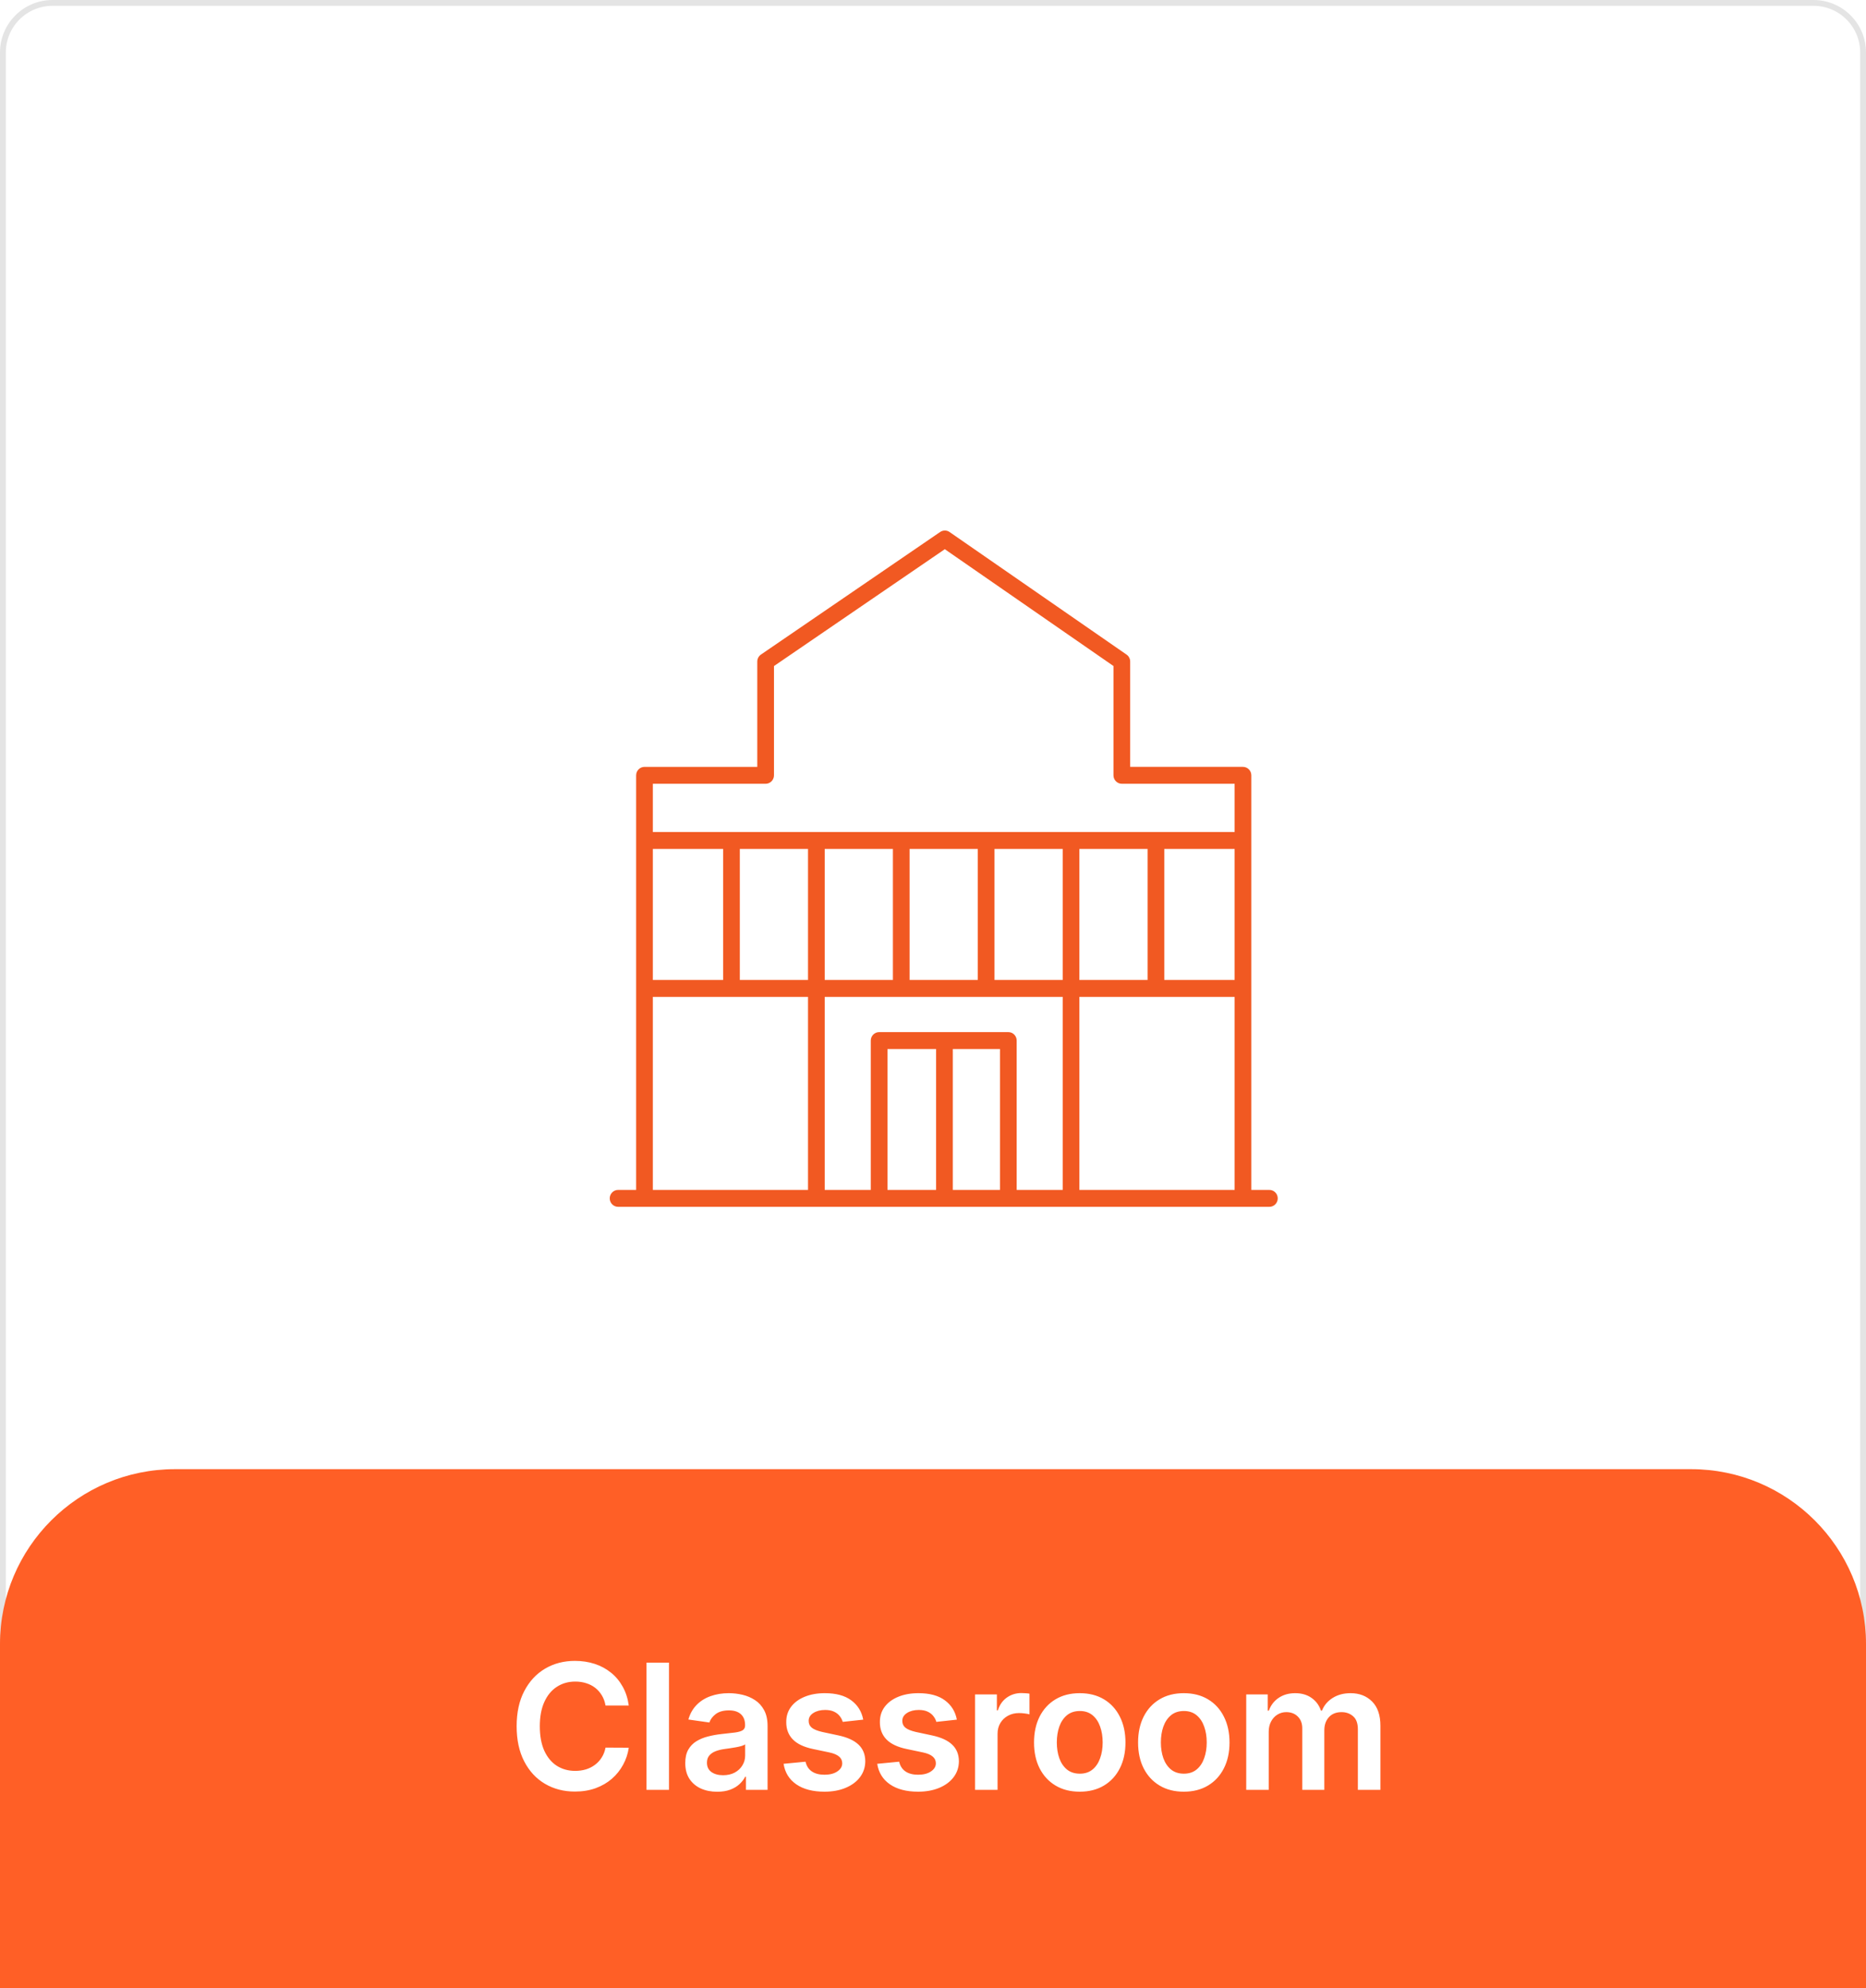 <svg width="320" height="341" viewBox="0 0 320 341" fill="none" xmlns="http://www.w3.org/2000/svg">
<g filter="url(#filter0_i_2_55)">
<path d="M311 0H9C4.029 0 0 4.029 0 9V331C0 335.971 4.029 340 9 340H311C315.971 340 320 335.971 320 331V9C320 4.029 315.971 0 311 0Z" fill="white"/>
<path d="M311 0.5H9C4.306 0.5 0.5 4.306 0.5 9V331C0.5 335.694 4.306 339.5 9 339.5H311C315.694 339.5 319.5 335.694 319.5 331V9C319.5 4.306 315.694 0.5 311 0.5Z" stroke="#E4E4E4"/>
</g>
<path d="M0 282C0 265.431 13.431 252 30 252H290C306.569 252 320 265.431 320 282V341H0V282Z" fill="#FF5F26"/>
<path d="M107.827 292.543H103.843C103.729 291.89 103.52 291.311 103.214 290.807C102.909 290.295 102.529 289.862 102.075 289.507C101.62 289.152 101.102 288.886 100.519 288.708C99.944 288.523 99.322 288.431 98.655 288.431C97.469 288.431 96.418 288.729 95.501 289.326C94.585 289.915 93.868 290.782 93.349 291.925C92.831 293.062 92.572 294.45 92.572 296.091C92.572 297.76 92.831 299.166 93.349 300.31C93.875 301.446 94.592 302.305 95.501 302.888C96.418 303.463 97.465 303.751 98.644 303.751C99.298 303.751 99.908 303.665 100.477 303.495C101.052 303.317 101.567 303.058 102.021 302.717C102.483 302.376 102.87 301.957 103.183 301.46C103.502 300.963 103.722 300.395 103.843 299.756L107.827 299.777C107.678 300.814 107.355 301.787 106.858 302.696C106.368 303.605 105.725 304.408 104.93 305.104C104.134 305.793 103.204 306.332 102.138 306.723C101.073 307.107 99.891 307.298 98.591 307.298C96.673 307.298 94.962 306.854 93.456 305.967C91.95 305.079 90.764 303.797 89.898 302.121C89.031 300.445 88.598 298.435 88.598 296.091C88.598 293.74 89.035 291.73 89.908 290.061C90.782 288.385 91.972 287.103 93.477 286.215C94.983 285.327 96.688 284.884 98.591 284.884C99.805 284.884 100.935 285.054 101.979 285.395C103.023 285.736 103.953 286.237 104.77 286.897C105.587 287.55 106.258 288.353 106.783 289.305C107.316 290.249 107.664 291.329 107.827 292.543ZM114.725 285.182V307H110.868V285.182H114.725ZM122.992 307.33C121.955 307.33 121.021 307.146 120.19 306.776C119.366 306.4 118.712 305.846 118.229 305.114C117.754 304.383 117.516 303.481 117.516 302.408C117.516 301.485 117.686 300.722 118.027 300.118C118.368 299.514 118.833 299.031 119.423 298.669C120.012 298.307 120.676 298.033 121.415 297.849C122.161 297.657 122.931 297.518 123.727 297.433C124.685 297.334 125.463 297.245 126.06 297.167C126.656 297.082 127.09 296.954 127.359 296.783C127.636 296.606 127.775 296.332 127.775 295.963V295.899C127.775 295.097 127.537 294.475 127.061 294.035C126.585 293.594 125.9 293.374 125.005 293.374C124.06 293.374 123.311 293.58 122.757 293.992C122.21 294.404 121.841 294.891 121.649 295.452L118.048 294.94C118.332 293.946 118.801 293.115 119.455 292.447C120.108 291.773 120.907 291.268 121.852 290.935C122.796 290.594 123.84 290.423 124.984 290.423C125.772 290.423 126.557 290.516 127.338 290.7C128.119 290.885 128.833 291.19 129.479 291.616C130.126 292.036 130.644 292.607 131.035 293.332C131.433 294.056 131.631 294.962 131.631 296.048V307H127.924V304.752H127.796C127.562 305.207 127.232 305.633 126.805 306.031C126.386 306.421 125.857 306.737 125.218 306.979C124.586 307.213 123.844 307.33 122.992 307.33ZM123.993 304.496C124.767 304.496 125.438 304.344 126.006 304.038C126.575 303.726 127.011 303.314 127.317 302.803C127.629 302.291 127.786 301.734 127.786 301.13V299.202C127.665 299.301 127.459 299.393 127.168 299.479C126.884 299.564 126.564 299.638 126.209 299.702C125.854 299.766 125.502 299.823 125.154 299.873C124.806 299.923 124.504 299.965 124.249 300.001C123.673 300.079 123.158 300.207 122.704 300.384C122.249 300.562 121.891 300.81 121.628 301.13C121.365 301.442 121.234 301.847 121.234 302.344C121.234 303.055 121.493 303.591 122.011 303.953C122.53 304.315 123.19 304.496 123.993 304.496ZM148.035 294.962L144.519 295.345C144.419 294.99 144.245 294.656 143.997 294.344C143.755 294.031 143.429 293.779 143.017 293.587C142.605 293.396 142.101 293.3 141.504 293.3C140.701 293.3 140.027 293.474 139.48 293.822C138.94 294.17 138.674 294.621 138.681 295.175C138.674 295.651 138.848 296.038 139.203 296.336C139.565 296.634 140.162 296.879 140.993 297.071L143.784 297.668C145.332 298.001 146.483 298.531 147.236 299.255C147.995 299.979 148.379 300.928 148.386 302.099C148.379 303.129 148.077 304.038 147.481 304.827C146.891 305.608 146.071 306.219 145.02 306.659C143.968 307.099 142.761 307.32 141.397 307.32C139.395 307.32 137.782 306.901 136.561 306.062C135.339 305.217 134.611 304.042 134.377 302.536L138.138 302.174C138.308 302.913 138.67 303.47 139.224 303.847C139.778 304.223 140.499 304.411 141.387 304.411C142.303 304.411 143.038 304.223 143.592 303.847C144.153 303.47 144.434 303.005 144.434 302.451C144.434 301.982 144.253 301.595 143.89 301.29C143.535 300.984 142.981 300.75 142.228 300.587L139.437 300.001C137.868 299.674 136.706 299.124 135.954 298.349C135.201 297.568 134.828 296.581 134.835 295.388C134.828 294.379 135.101 293.506 135.655 292.767C136.216 292.021 136.994 291.446 137.988 291.041C138.99 290.629 140.144 290.423 141.451 290.423C143.368 290.423 144.878 290.832 145.978 291.648C147.086 292.465 147.772 293.57 148.035 294.962ZM164.091 294.962L160.576 295.345C160.476 294.99 160.302 294.656 160.054 294.344C159.812 294.031 159.486 293.779 159.074 293.587C158.662 293.396 158.157 293.3 157.561 293.3C156.758 293.3 156.084 293.474 155.537 293.822C154.997 294.17 154.731 294.621 154.738 295.175C154.731 295.651 154.905 296.038 155.26 296.336C155.622 296.634 156.218 296.879 157.049 297.071L159.841 297.668C161.389 298.001 162.54 298.531 163.292 299.255C164.052 299.979 164.436 300.928 164.443 302.099C164.436 303.129 164.134 304.038 163.537 304.827C162.948 305.608 162.128 306.219 161.076 306.659C160.025 307.099 158.818 307.32 157.454 307.32C155.451 307.32 153.839 306.901 152.618 306.062C151.396 305.217 150.668 304.042 150.434 302.536L154.194 302.174C154.365 302.913 154.727 303.47 155.281 303.847C155.835 304.223 156.556 304.411 157.444 304.411C158.36 304.411 159.095 304.223 159.649 303.847C160.21 303.47 160.491 303.005 160.491 302.451C160.491 301.982 160.309 301.595 159.947 301.29C159.592 300.984 159.038 300.75 158.285 300.587L155.494 300.001C153.924 299.674 152.763 299.124 152.01 298.349C151.258 297.568 150.885 296.581 150.892 295.388C150.885 294.379 151.158 293.506 151.712 292.767C152.273 292.021 153.051 291.446 154.045 291.041C155.047 290.629 156.201 290.423 157.508 290.423C159.425 290.423 160.934 290.832 162.035 291.648C163.143 292.465 163.829 293.57 164.091 294.962ZM167.215 307V290.636H170.954V293.364H171.125C171.423 292.419 171.934 291.691 172.659 291.18C173.39 290.661 174.225 290.402 175.162 290.402C175.375 290.402 175.613 290.413 175.876 290.434C176.146 290.448 176.37 290.473 176.547 290.509V294.056C176.384 293.999 176.125 293.95 175.77 293.907C175.422 293.857 175.084 293.832 174.758 293.832C174.054 293.832 173.422 293.985 172.861 294.29C172.307 294.589 171.871 295.004 171.551 295.537C171.231 296.07 171.072 296.684 171.072 297.38V307H167.215ZM185.165 307.32C183.567 307.32 182.183 306.968 181.011 306.265C179.839 305.562 178.93 304.578 178.283 303.314C177.644 302.05 177.325 300.572 177.325 298.882C177.325 297.192 177.644 295.711 178.283 294.44C178.93 293.168 179.839 292.181 181.011 291.478C182.183 290.775 183.567 290.423 185.165 290.423C186.763 290.423 188.148 290.775 189.32 291.478C190.492 292.181 191.398 293.168 192.037 294.44C192.683 295.711 193.006 297.192 193.006 298.882C193.006 300.572 192.683 302.05 192.037 303.314C191.398 304.578 190.492 305.562 189.32 306.265C188.148 306.968 186.763 307.32 185.165 307.32ZM185.187 304.23C186.053 304.23 186.778 303.992 187.36 303.516C187.942 303.033 188.376 302.387 188.66 301.577C188.951 300.768 189.097 299.866 189.097 298.871C189.097 297.87 188.951 296.964 188.66 296.155C188.376 295.338 187.942 294.688 187.36 294.205C186.778 293.722 186.053 293.481 185.187 293.481C184.299 293.481 183.56 293.722 182.971 294.205C182.388 294.688 181.952 295.338 181.66 296.155C181.376 296.964 181.234 297.87 181.234 298.871C181.234 299.866 181.376 300.768 181.66 301.577C181.952 302.387 182.388 303.033 182.971 303.516C183.56 303.992 184.299 304.23 185.187 304.23ZM203.009 307.32C201.411 307.32 200.026 306.968 198.855 306.265C197.683 305.562 196.774 304.578 196.127 303.314C195.488 302.05 195.169 300.572 195.169 298.882C195.169 297.192 195.488 295.711 196.127 294.44C196.774 293.168 197.683 292.181 198.855 291.478C200.026 290.775 201.411 290.423 203.009 290.423C204.607 290.423 205.992 290.775 207.164 291.478C208.336 292.181 209.242 293.168 209.881 294.44C210.527 295.711 210.85 297.192 210.85 298.882C210.85 300.572 210.527 302.05 209.881 303.314C209.242 304.578 208.336 305.562 207.164 306.265C205.992 306.968 204.607 307.32 203.009 307.32ZM203.031 304.23C203.897 304.23 204.622 303.992 205.204 303.516C205.786 303.033 206.22 302.387 206.504 301.577C206.795 300.768 206.941 299.866 206.941 298.871C206.941 297.87 206.795 296.964 206.504 296.155C206.22 295.338 205.786 294.688 205.204 294.205C204.622 293.722 203.897 293.481 203.031 293.481C202.143 293.481 201.404 293.722 200.815 294.205C200.232 294.688 199.796 295.338 199.504 296.155C199.22 296.964 199.078 297.87 199.078 298.871C199.078 299.866 199.22 300.768 199.504 301.577C199.796 302.387 200.232 303.033 200.815 303.516C201.404 303.992 202.143 304.23 203.031 304.23ZM213.716 307V290.636H217.402V293.417H217.593C217.934 292.479 218.499 291.748 219.287 291.222C220.076 290.69 221.017 290.423 222.11 290.423C223.218 290.423 224.152 290.693 224.912 291.233C225.679 291.766 226.219 292.494 226.532 293.417H226.702C227.064 292.508 227.675 291.783 228.534 291.244C229.401 290.697 230.427 290.423 231.613 290.423C233.119 290.423 234.348 290.899 235.299 291.851C236.251 292.803 236.727 294.191 236.727 296.016V307H232.86V296.613C232.86 295.597 232.59 294.855 232.05 294.386C231.51 293.911 230.85 293.673 230.069 293.673C229.138 293.673 228.41 293.964 227.885 294.546C227.366 295.121 227.107 295.871 227.107 296.794V307H223.325V296.453C223.325 295.608 223.069 294.933 222.558 294.429C222.054 293.925 221.393 293.673 220.576 293.673C220.022 293.673 219.518 293.815 219.064 294.099C218.609 294.376 218.247 294.77 217.977 295.281C217.707 295.786 217.572 296.375 217.572 297.05V307H213.716Z" fill="white"/>
<path d="M217.686 204.1H214.589V132.987C214.589 132.187 213.948 131.537 213.157 131.537H193.814V113.474C193.814 112.996 193.581 112.548 193.19 112.278L162.838 91.253C162.355 90.916 161.717 90.916 161.227 91.248L130.494 112.274C130.101 112.543 129.864 112.994 129.864 113.476V131.539H110.524C109.734 131.539 109.092 132.188 109.092 132.989V204.1H105.995C105.205 204.1 104.563 204.75 104.563 205.55C104.563 206.35 105.205 207 105.995 207H217.688C218.478 207 219.12 206.35 219.12 205.55C219.12 204.75 218.478 204.1 217.686 204.1ZM163.395 179.933H171.486V204.1H163.395V179.933ZM160.531 204.1H152.194V179.933H160.531V204.1ZM172.918 177.033H150.762C149.972 177.033 149.33 177.682 149.33 178.483V204.1H141.43V170.992H182.241V204.1H174.35V178.483C174.35 177.682 173.71 177.033 172.918 177.033ZM111.956 145.617H124.009V168.092H111.956V145.617ZM126.872 145.617H138.566V168.092H126.872V145.617ZM141.43 145.617H153.125V168.092H141.43V145.617ZM211.725 168.092H199.664V145.617H211.725V168.092ZM196.8 168.092H185.105V145.617H196.8V168.092ZM182.241 168.092H170.546V145.617H182.241V168.092ZM167.682 168.092H155.988V145.617H167.682V168.092ZM185.105 170.992H211.725V204.1H185.105V170.992ZM131.298 134.437C132.088 134.437 132.73 133.787 132.73 132.987V114.244L162.025 94.202L190.949 114.238V132.986C190.949 133.786 191.59 134.436 192.381 134.436H211.725V142.715H111.956V134.436H131.298V134.437ZM111.956 170.992H138.566V204.1H111.956V170.992Z" fill="#F15922"/>
<defs>
<filter id="filter0_i_2_55" x="0" y="0" width="320" height="340" filterUnits="userSpaceOnUse" color-interpolation-filters="sRGB">
<feFlood flood-opacity="0" result="BackgroundImageFix"/>
<feBlend mode="normal" in="SourceGraphic" in2="BackgroundImageFix" result="shape"/>
<feColorMatrix in="SourceAlpha" type="matrix" values="0 0 0 0 0 0 0 0 0 0 0 0 0 0 0 0 0 0 127 0" result="hardAlpha"/>
<feOffset/>
<feGaussianBlur stdDeviation="10"/>
<feComposite in2="hardAlpha" operator="arithmetic" k2="-1" k3="1"/>
<feColorMatrix type="matrix" values="0 0 0 0 0 0 0 0 0 0 0 0 0 0 0 0 0 0 0.25 0"/>
<feBlend mode="normal" in2="shape" result="effect1_innerShadow_2_55"/>
</filter>
</defs>
</svg>
